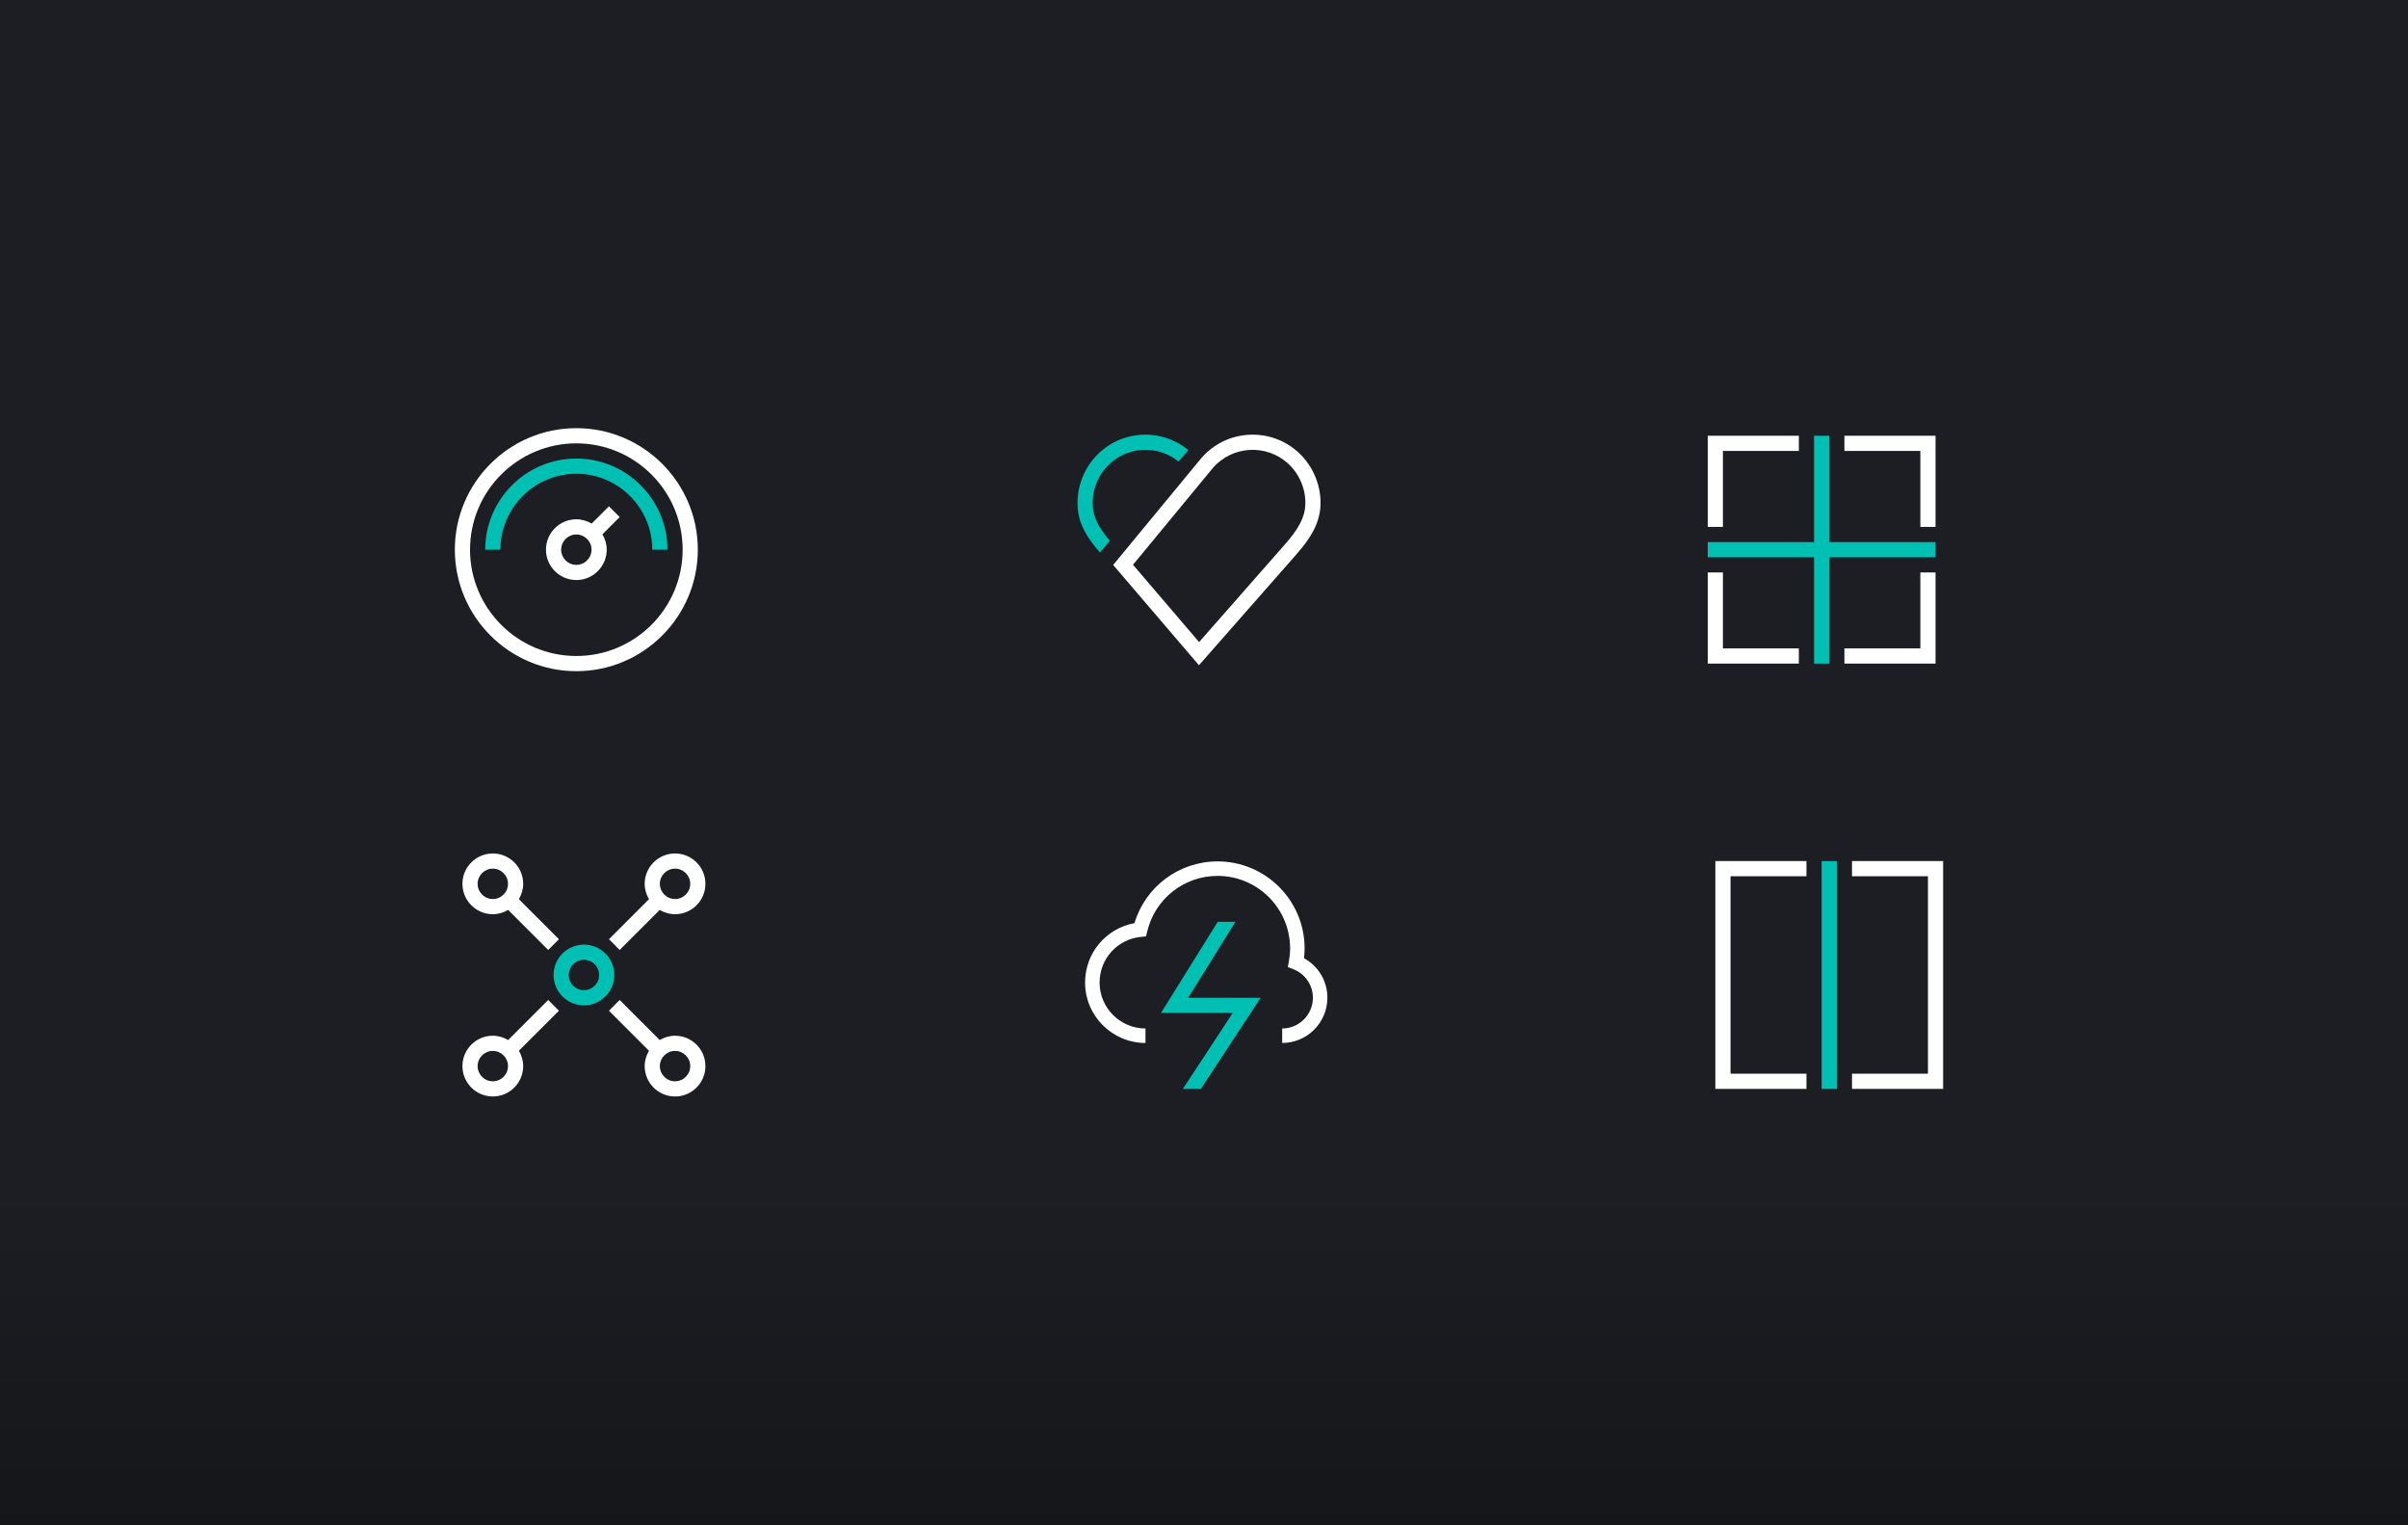 <svg width="450" height="285" viewBox="0 0 450 285" fill="none" xmlns="http://www.w3.org/2000/svg">
<rect x="0" y="0" width="450" height="285" fill="#808080" stroke="none"/>
<g clip-path="url(#clip0)">
<rect width="450" height="286.602" fill="url(#paint0_linear)"/>
<g clip-path="url(#clip1)">
<path fill-rule="evenodd" clip-rule="evenodd" d="M107.704 82.838C96.749 82.838 87.838 91.749 87.838 102.704C87.838 113.659 96.749 122.57 107.704 122.57C118.659 122.57 127.57 113.659 127.57 102.704C127.57 91.749 118.659 82.838 107.704 82.838ZM107.704 125.408C95.186 125.408 85 115.223 85 102.704C85 90.186 95.186 80 107.704 80C120.223 80 130.408 90.186 130.408 102.704C130.408 115.223 120.223 125.408 107.704 125.408Z" fill="white"/>
<path fill-rule="evenodd" clip-rule="evenodd" d="M124.732 102.704H121.894C121.894 94.88 115.529 88.514 107.704 88.514C99.88 88.514 93.514 94.88 93.514 102.704H90.676C90.676 93.315 98.315 85.676 107.704 85.676C117.094 85.676 124.732 93.315 124.732 102.704Z" fill="#00BFB3"/>
<path fill-rule="evenodd" clip-rule="evenodd" d="M107.704 105.542C106.139 105.542 104.866 104.269 104.866 102.704C104.866 101.139 106.139 99.866 107.704 99.866C109.269 99.866 110.542 101.139 110.542 102.704C110.542 104.269 109.269 105.542 107.704 105.542ZM115.802 96.612L113.796 94.606L110.569 97.831C109.725 97.335 108.754 97.028 107.704 97.028C104.574 97.028 102.028 99.574 102.028 102.704C102.028 105.835 104.574 108.38 107.704 108.38C110.834 108.38 113.38 105.835 113.38 102.704C113.38 101.656 113.075 100.684 112.576 99.838L115.802 96.612Z" fill="white"/>
</g>
<g clip-path="url(#clip2)">
<path fill-rule="evenodd" clip-rule="evenodd" d="M207.423 101.053C205.899 99.262 204.562 97.365 204.274 95.143C203.862 91.977 205.103 88.679 207.511 86.539C209.476 84.792 212.01 83.895 214.631 84.069C216.716 84.191 218.658 84.961 220.231 86.236L222.082 84.093C220.025 82.403 217.505 81.394 214.797 81.235C211.411 81.056 208.156 82.167 205.625 84.419C202.524 87.175 200.928 91.423 201.46 95.509C201.866 98.631 203.684 101.076 205.547 103.224L207.423 101.053Z" fill="#00BFB3"/>
<path fill-rule="evenodd" clip-rule="evenodd" d="M211.733 105.526L224.084 119.967L239.507 102.422C241.441 100.223 243.634 97.73 243.908 94.711C244.18 91.712 242.924 88.58 240.63 86.539C238.664 84.792 236.129 83.911 233.509 84.07C230.883 84.223 228.473 85.393 226.725 87.358L211.733 105.526ZM224.056 124.298L208.026 105.558L224.569 85.512C226.855 82.941 229.959 81.435 233.342 81.236C236.727 81.038 239.983 82.167 242.515 84.419C245.47 87.046 247.086 91.087 246.734 94.968C246.377 98.909 243.749 101.896 241.639 104.297L224.056 124.298Z" fill="white"/>
</g>
<path d="M319.137 104.123V101.285H361.707V104.123H319.137Z" fill="#00BFB3"/>
<path d="M339.003 81.419H341.841V123.989H339.003V81.419Z" fill="#00BFB3"/>
<path d="M321.975 84.257V98.447H319.137V81.419H336.165V84.257H321.975Z" fill="white"/>
<path d="M358.869 84.257H344.679V81.419H361.707V98.447H358.869V84.257Z" fill="white"/>
<path d="M321.975 121.151H336.165V123.989H319.137V106.961H321.975V121.151Z" fill="white"/>
<path d="M358.869 106.961H361.707V123.989H344.679V121.151H358.869V106.961Z" fill="white"/>
<g clip-path="url(#clip3)">
<path fill-rule="evenodd" clip-rule="evenodd" d="M109.123 179.331C107.558 179.331 106.285 180.604 106.285 182.169C106.285 183.734 107.558 185.007 109.123 185.007C110.688 185.007 111.961 183.734 111.961 182.169C111.961 180.604 110.688 179.331 109.123 179.331ZM109.123 187.845C105.993 187.845 103.447 185.299 103.447 182.169C103.447 179.039 105.993 176.493 109.123 176.493C112.253 176.493 114.799 179.039 114.799 182.169C114.799 185.299 112.253 187.845 109.123 187.845Z" fill="#00BFB3"/>
<path fill-rule="evenodd" clip-rule="evenodd" d="M92.095 167.979C90.53 167.979 89.257 166.706 89.257 165.141C89.257 163.576 90.53 162.303 92.095 162.303C93.66 162.303 94.933 163.576 94.933 165.141C94.933 166.706 93.66 167.979 92.095 167.979ZM97.771 165.141C97.771 162.01 95.225 159.465 92.095 159.465C88.965 159.465 86.419 162.01 86.419 165.141C86.419 168.271 88.965 170.817 92.095 170.817C93.144 170.817 94.117 170.51 94.961 170.014L102.444 177.496L104.45 175.49L96.968 168.007C97.465 167.163 97.771 166.189 97.771 165.141Z" fill="white"/>
<path fill-rule="evenodd" clip-rule="evenodd" d="M126.151 162.303C127.716 162.303 128.989 163.576 128.989 165.141C128.989 166.706 127.716 167.979 126.151 167.979C124.586 167.979 123.313 166.706 123.313 165.141C123.313 163.576 124.586 162.303 126.151 162.303ZM115.802 177.496L123.285 170.014C124.129 170.51 125.103 170.817 126.151 170.817C129.282 170.817 131.827 168.271 131.827 165.141C131.827 162.01 129.282 159.465 126.151 159.465C123.021 159.465 120.475 162.01 120.475 165.141C120.475 166.189 120.782 167.163 121.278 168.007L113.796 175.49L115.802 177.496Z" fill="white"/>
<path fill-rule="evenodd" clip-rule="evenodd" d="M92.095 202.035C90.53 202.035 89.257 200.762 89.257 199.197C89.257 197.632 90.53 196.359 92.095 196.359C93.66 196.359 94.933 197.632 94.933 199.197C94.933 200.762 93.66 202.035 92.095 202.035ZM102.444 186.842L94.961 194.324C94.117 193.828 93.144 193.521 92.095 193.521C88.965 193.521 86.419 196.067 86.419 199.197C86.419 202.327 88.965 204.873 92.095 204.873C95.225 204.873 97.771 202.327 97.771 199.197C97.771 198.148 97.465 197.175 96.968 196.331L104.45 188.848L102.444 186.842Z" fill="white"/>
<path fill-rule="evenodd" clip-rule="evenodd" d="M126.151 202.035C124.586 202.035 123.313 200.762 123.313 199.197C123.313 197.632 124.586 196.359 126.151 196.359C127.716 196.359 128.989 197.632 128.989 199.197C128.989 200.762 127.716 202.035 126.151 202.035ZM126.151 193.521C125.103 193.521 124.129 193.828 123.285 194.324L115.802 186.842L113.796 188.848L121.278 196.331C120.782 197.175 120.475 198.148 120.475 199.197C120.475 202.327 123.021 204.873 126.151 204.873C129.282 204.873 131.827 202.327 131.827 199.197C131.827 196.067 129.282 193.521 126.151 193.521Z" fill="white"/>
</g>
<g clip-path="url(#clip4)">
<path fill-rule="evenodd" clip-rule="evenodd" d="M239.608 194.875V192.167C242.772 192.167 245.348 189.591 245.348 186.426C245.348 184.059 243.917 181.966 241.704 181.096L240.671 180.689L240.866 179.596C241.018 178.749 241.091 177.965 241.091 177.203C241.091 169.733 235.014 163.657 227.546 163.657C221.273 163.657 215.865 167.919 214.392 174.023L214.168 174.958L213.209 175.053C208.807 175.488 205.488 179.158 205.488 183.588C205.488 188.318 209.336 192.167 214.066 192.167V194.875C207.842 194.875 202.777 189.812 202.777 183.588C202.777 178.078 206.682 173.462 212.002 172.49C214.066 165.649 220.329 160.949 227.546 160.949C236.509 160.949 243.801 168.239 243.801 177.203C243.801 177.804 243.763 178.41 243.687 179.04C246.374 180.513 248.058 183.307 248.058 186.426C248.058 191.085 244.266 194.875 239.608 194.875Z" fill="white"/>
<path fill-rule="evenodd" clip-rule="evenodd" d="M221.048 203.454H224.415L235.587 186.437H222.036L230.876 172.236H227.561L216.968 189.253H230.372L221.048 203.454Z" fill="#00BFB3"/>
</g>
<path d="M340.422 160.884H343.26V203.454H340.422V160.884Z" fill="#00BFB3"/>
<path d="M337.584 200.616V203.454H320.556V160.884H337.584V163.722H323.394V200.616H337.584Z" fill="white"/>
<path d="M360.288 163.722H346.098V160.884H363.126V203.454H346.098V200.616H360.288V163.722Z" fill="white"/>
</g>
<defs>
<linearGradient id="paint0_linear" x1="225" y1="221.5" x2="225" y2="286.602" gradientUnits="userSpaceOnUse">
<stop stop-color="#1D1E24"/>
<stop offset="1" stop-color="#151619"/>
</linearGradient>
<clipPath id="clip0">
<rect width="450" height="285" fill="white"/>
</clipPath>
<clipPath id="clip1">
<rect width="45.408" height="45.408" fill="white" transform="translate(85 80)"/>
</clipPath>
<clipPath id="clip2">
<rect width="45.408" height="45.408" fill="white" transform="translate(201.359 80)"/>
</clipPath>
<clipPath id="clip3">
<rect width="45.408" height="45.408" fill="white" transform="translate(86.419 159.465)"/>
</clipPath>
<clipPath id="clip4">
<rect width="45.408" height="45.408" fill="white" transform="translate(202.778 159.465)"/>
</clipPath>
</defs>
</svg>
